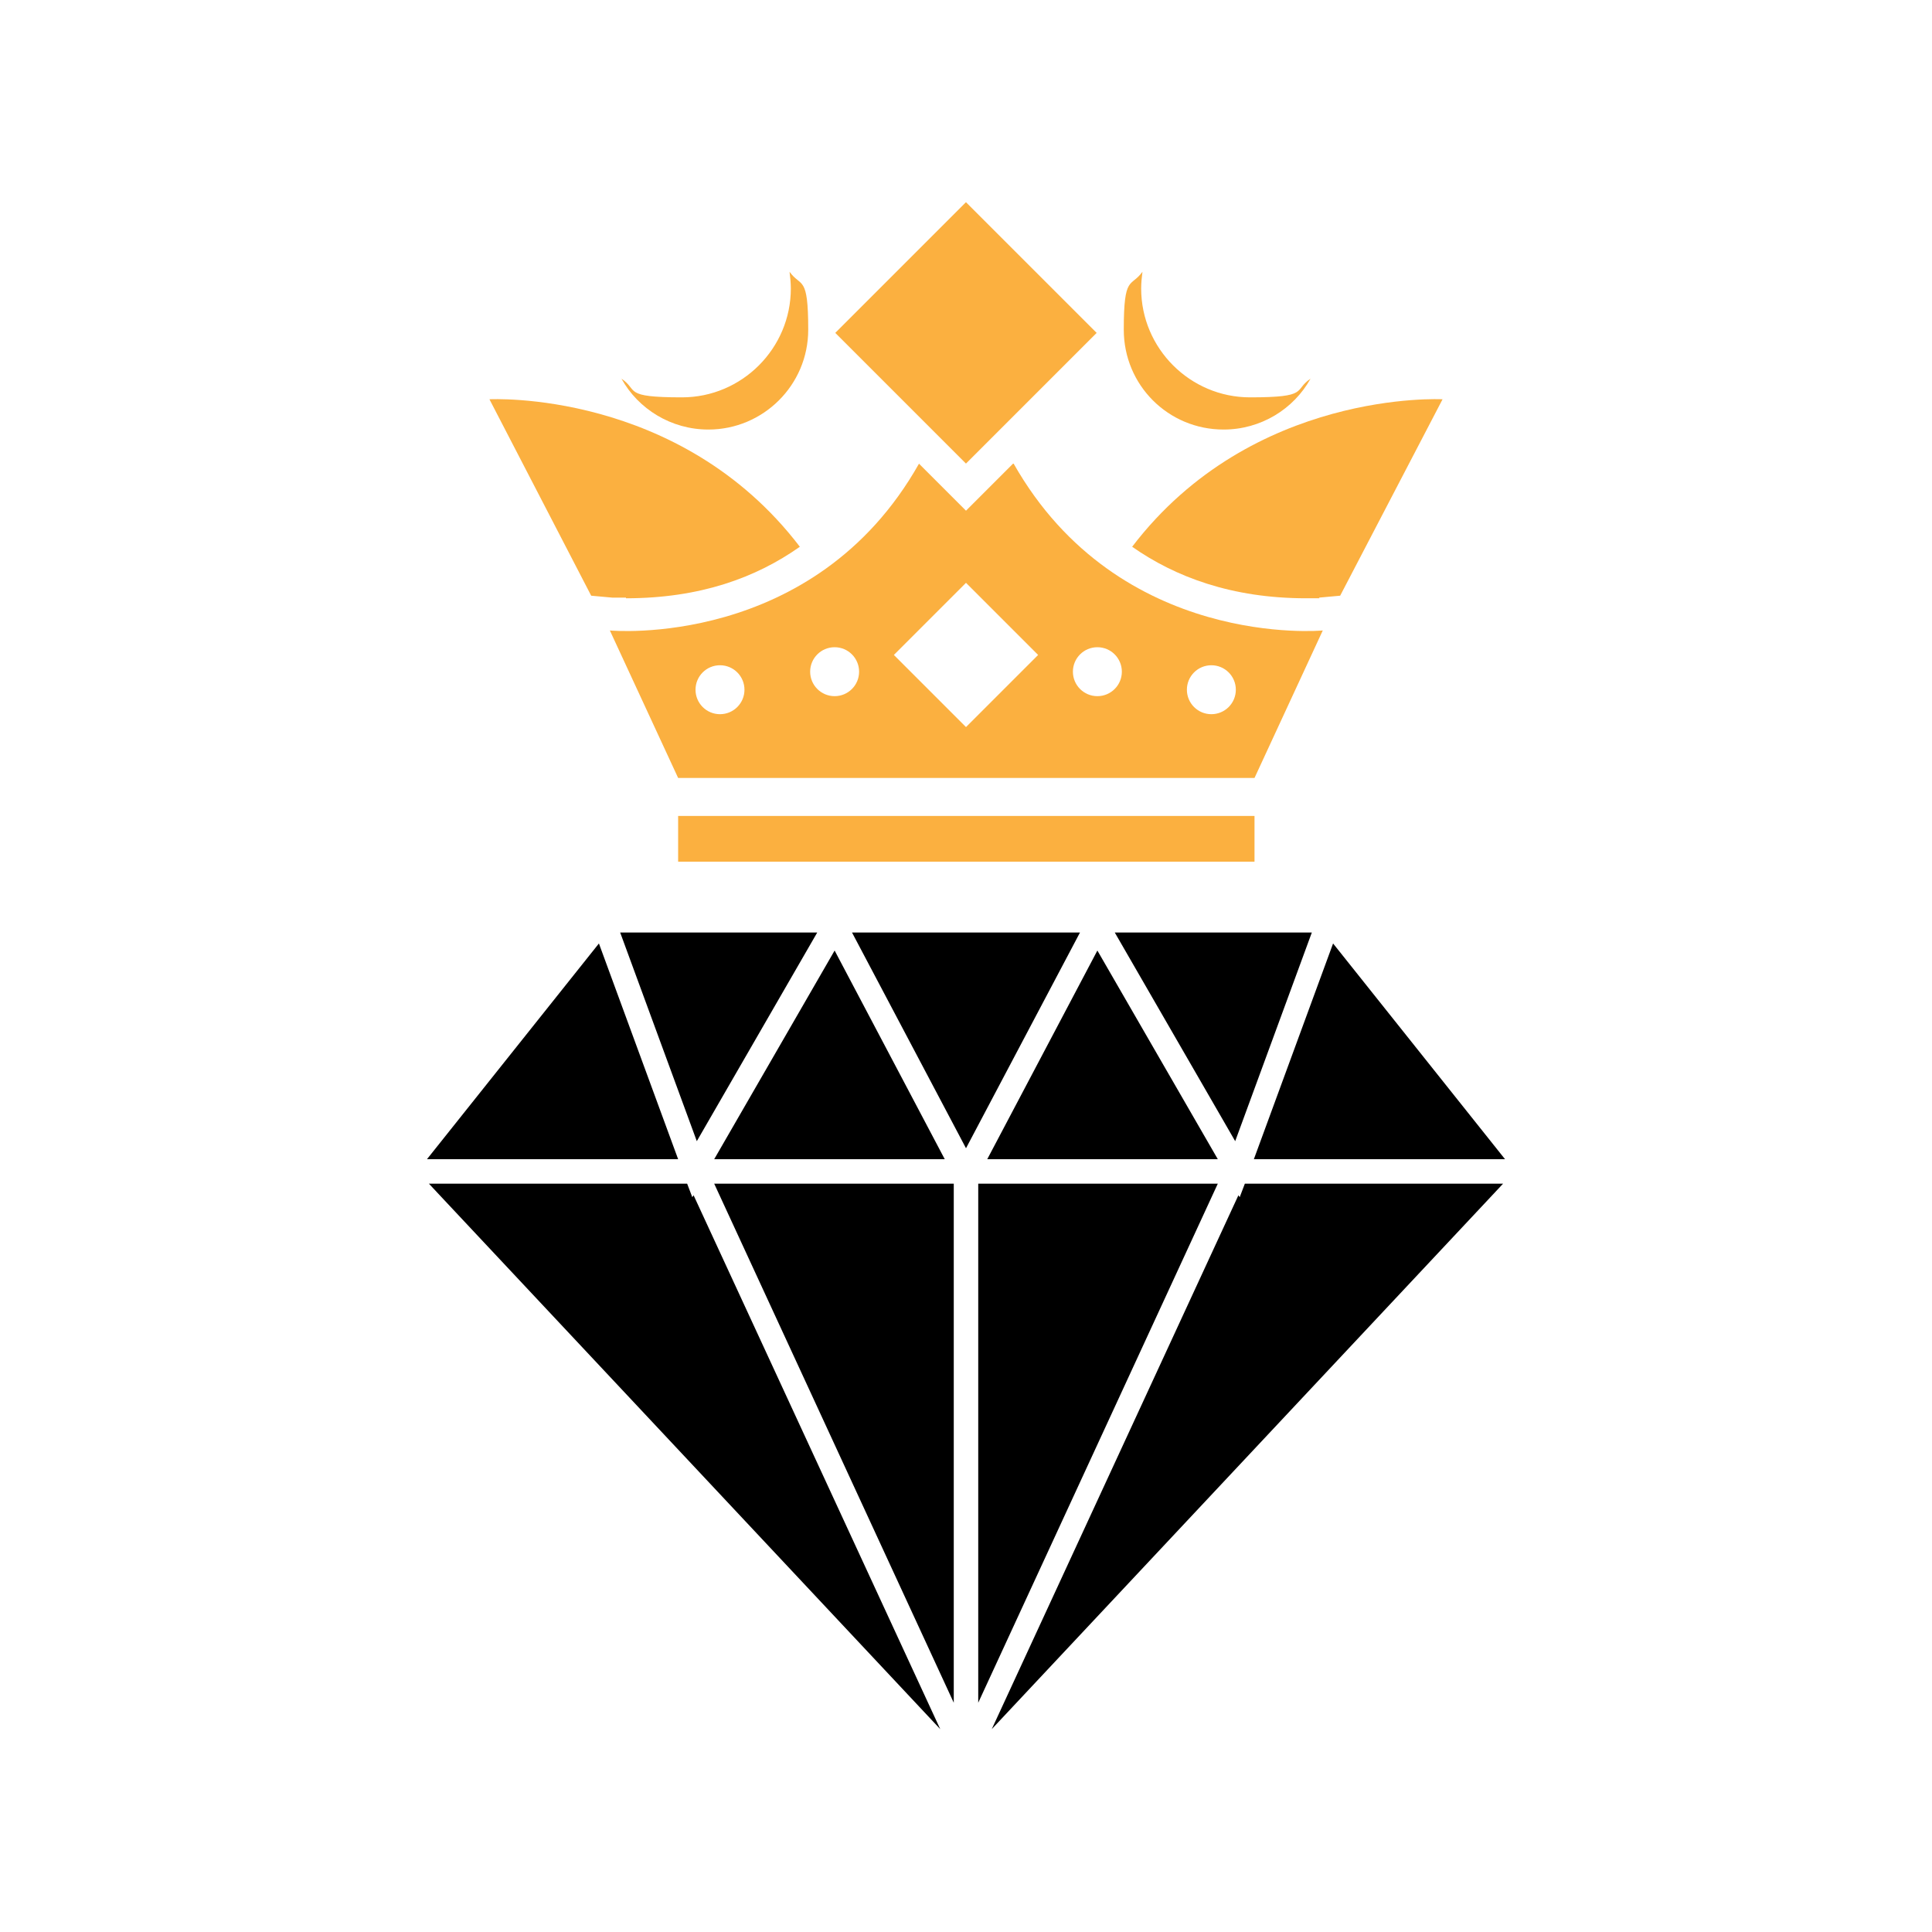 <?xml version="1.0" encoding="UTF-8"?>
<svg xmlns="http://www.w3.org/2000/svg" version="1.1" viewBox="0 0 300 300">
  <!-- Generator: Adobe Illustrator 28.6.0, SVG Export Plug-In . SVG Version: 1.2.0 Build 709)  -->
  <g>
    <g id="Layer_1">
      <g>
        <g>
          <polygon points="151.9 264.4 189.1 183.8 151.9 183.8 151.9 264.4"/>
          <polygon points="110.9 180 146.7 180 129.6 147.6 110.9 180"/>
          <polygon points="148.1 264.4 148.1 183.8 110.9 183.8 148.1 264.4"/>
          <polygon points="203.7 144.8 173.1 144.8 191.8 177.2 203.7 144.8"/>
          <polygon points="189.1 180 170.4 147.6 153.3 180 189.1 180"/>
          <polygon points="193.3 183.8 192.5 185.9 192.3 185.6 154 268.5 233.4 183.8 193.3 183.8"/>
          <polygon points="150 178.3 167.7 144.8 150 144.8 132.3 144.8 150 178.3"/>
          <polygon points="194.7 180 233.7 180 207 146.5 194.7 180"/>
          <polygon points="108.2 177.2 126.9 144.8 96.3 144.8 108.2 177.2"/>
          <polygon points="107.7 185.6 107.5 185.9 106.7 183.8 66.6 183.8 146 268.5 107.7 185.6"/>
          <polygon points="105.3 180 93 146.5 66.3 180 105.3 180"/>
        </g>
        <g>
          <g>
            <rect x="105.3" y="126.7" width="89.5" height="7.1" fill="#fbb040"/>
            <path d="M97.2,92.9c11.5,0,20.2-3.2,27-8-18.7-24.5-48.2-22.9-48.2-22.9l15.8,30.5,3.3.3s.8,0,2.1,0h0Z" fill="#fbb040"/>
            <path d="M204.8,92.8l3.3-.3,15.9-30.5s-29.5-1.6-48.2,22.9c6.7,4.7,15.5,8,27,8s2.1,0,2.1,0h0Z" fill="#fbb040"/>
            <rect x="135.7" y="37.4" width="28.7" height="28.7" transform="translate(7.3 121.2) rotate(-45)" fill="#fbb040"/>
            <path d="M157.3,72l-7.3,7.3-7.3-7.3c-16.3,28.9-48,25.9-48,25.9l10.6,22.9h89.5l10.6-22.9s-31.6,3-48-25.9h0ZM111.8,110.9c-2.1,0-3.8-1.7-3.8-3.8s1.7-3.8,3.8-3.8,3.8,1.7,3.8,3.8-1.7,3.8-3.8,3.8ZM129.6,108.1c-2.1,0-3.8-1.7-3.8-3.8s1.7-3.8,3.8-3.8,3.8,1.7,3.8,3.8-1.7,3.8-3.8,3.8ZM150,112.9l-11.2-11.2,11.2-11.2,11.2,11.2-11.2,11.2ZM170.4,108.1c-2.1,0-3.8-1.7-3.8-3.8s1.7-3.8,3.8-3.8,3.8,1.7,3.8,3.8-1.7,3.8-3.8,3.8ZM188.1,110.9c-2.1,0-3.8-1.7-3.8-3.8s1.7-3.8,3.8-3.8,3.8,1.7,3.8,3.8-1.7,3.8-3.8,3.8Z" fill="#fbb040"/>
          </g>
          <g>
            <path d="M122.6,42.2c.1.8.2,1.7.2,2.6,0,9.3-7.6,16.9-16.9,16.9s-6.7-1.1-9.4-2.9c2.6,4.7,7.7,7.9,13.5,7.9,8.5,0,15.5-6.9,15.5-15.5s-1.1-6.5-2.9-9h0Z" fill="#fbb040"/>
            <path d="M177.4,42.2c-.1.8-.2,1.7-.2,2.6,0,9.3,7.6,16.9,16.9,16.9s6.7-1.1,9.4-2.9c-2.6,4.7-7.7,7.9-13.5,7.9-8.6,0-15.5-6.9-15.5-15.5s1.1-6.5,2.9-9h0Z" fill="#fbb040"/>
          </g>
        </g>
      </g>
    </g>
  </g>
</svg>